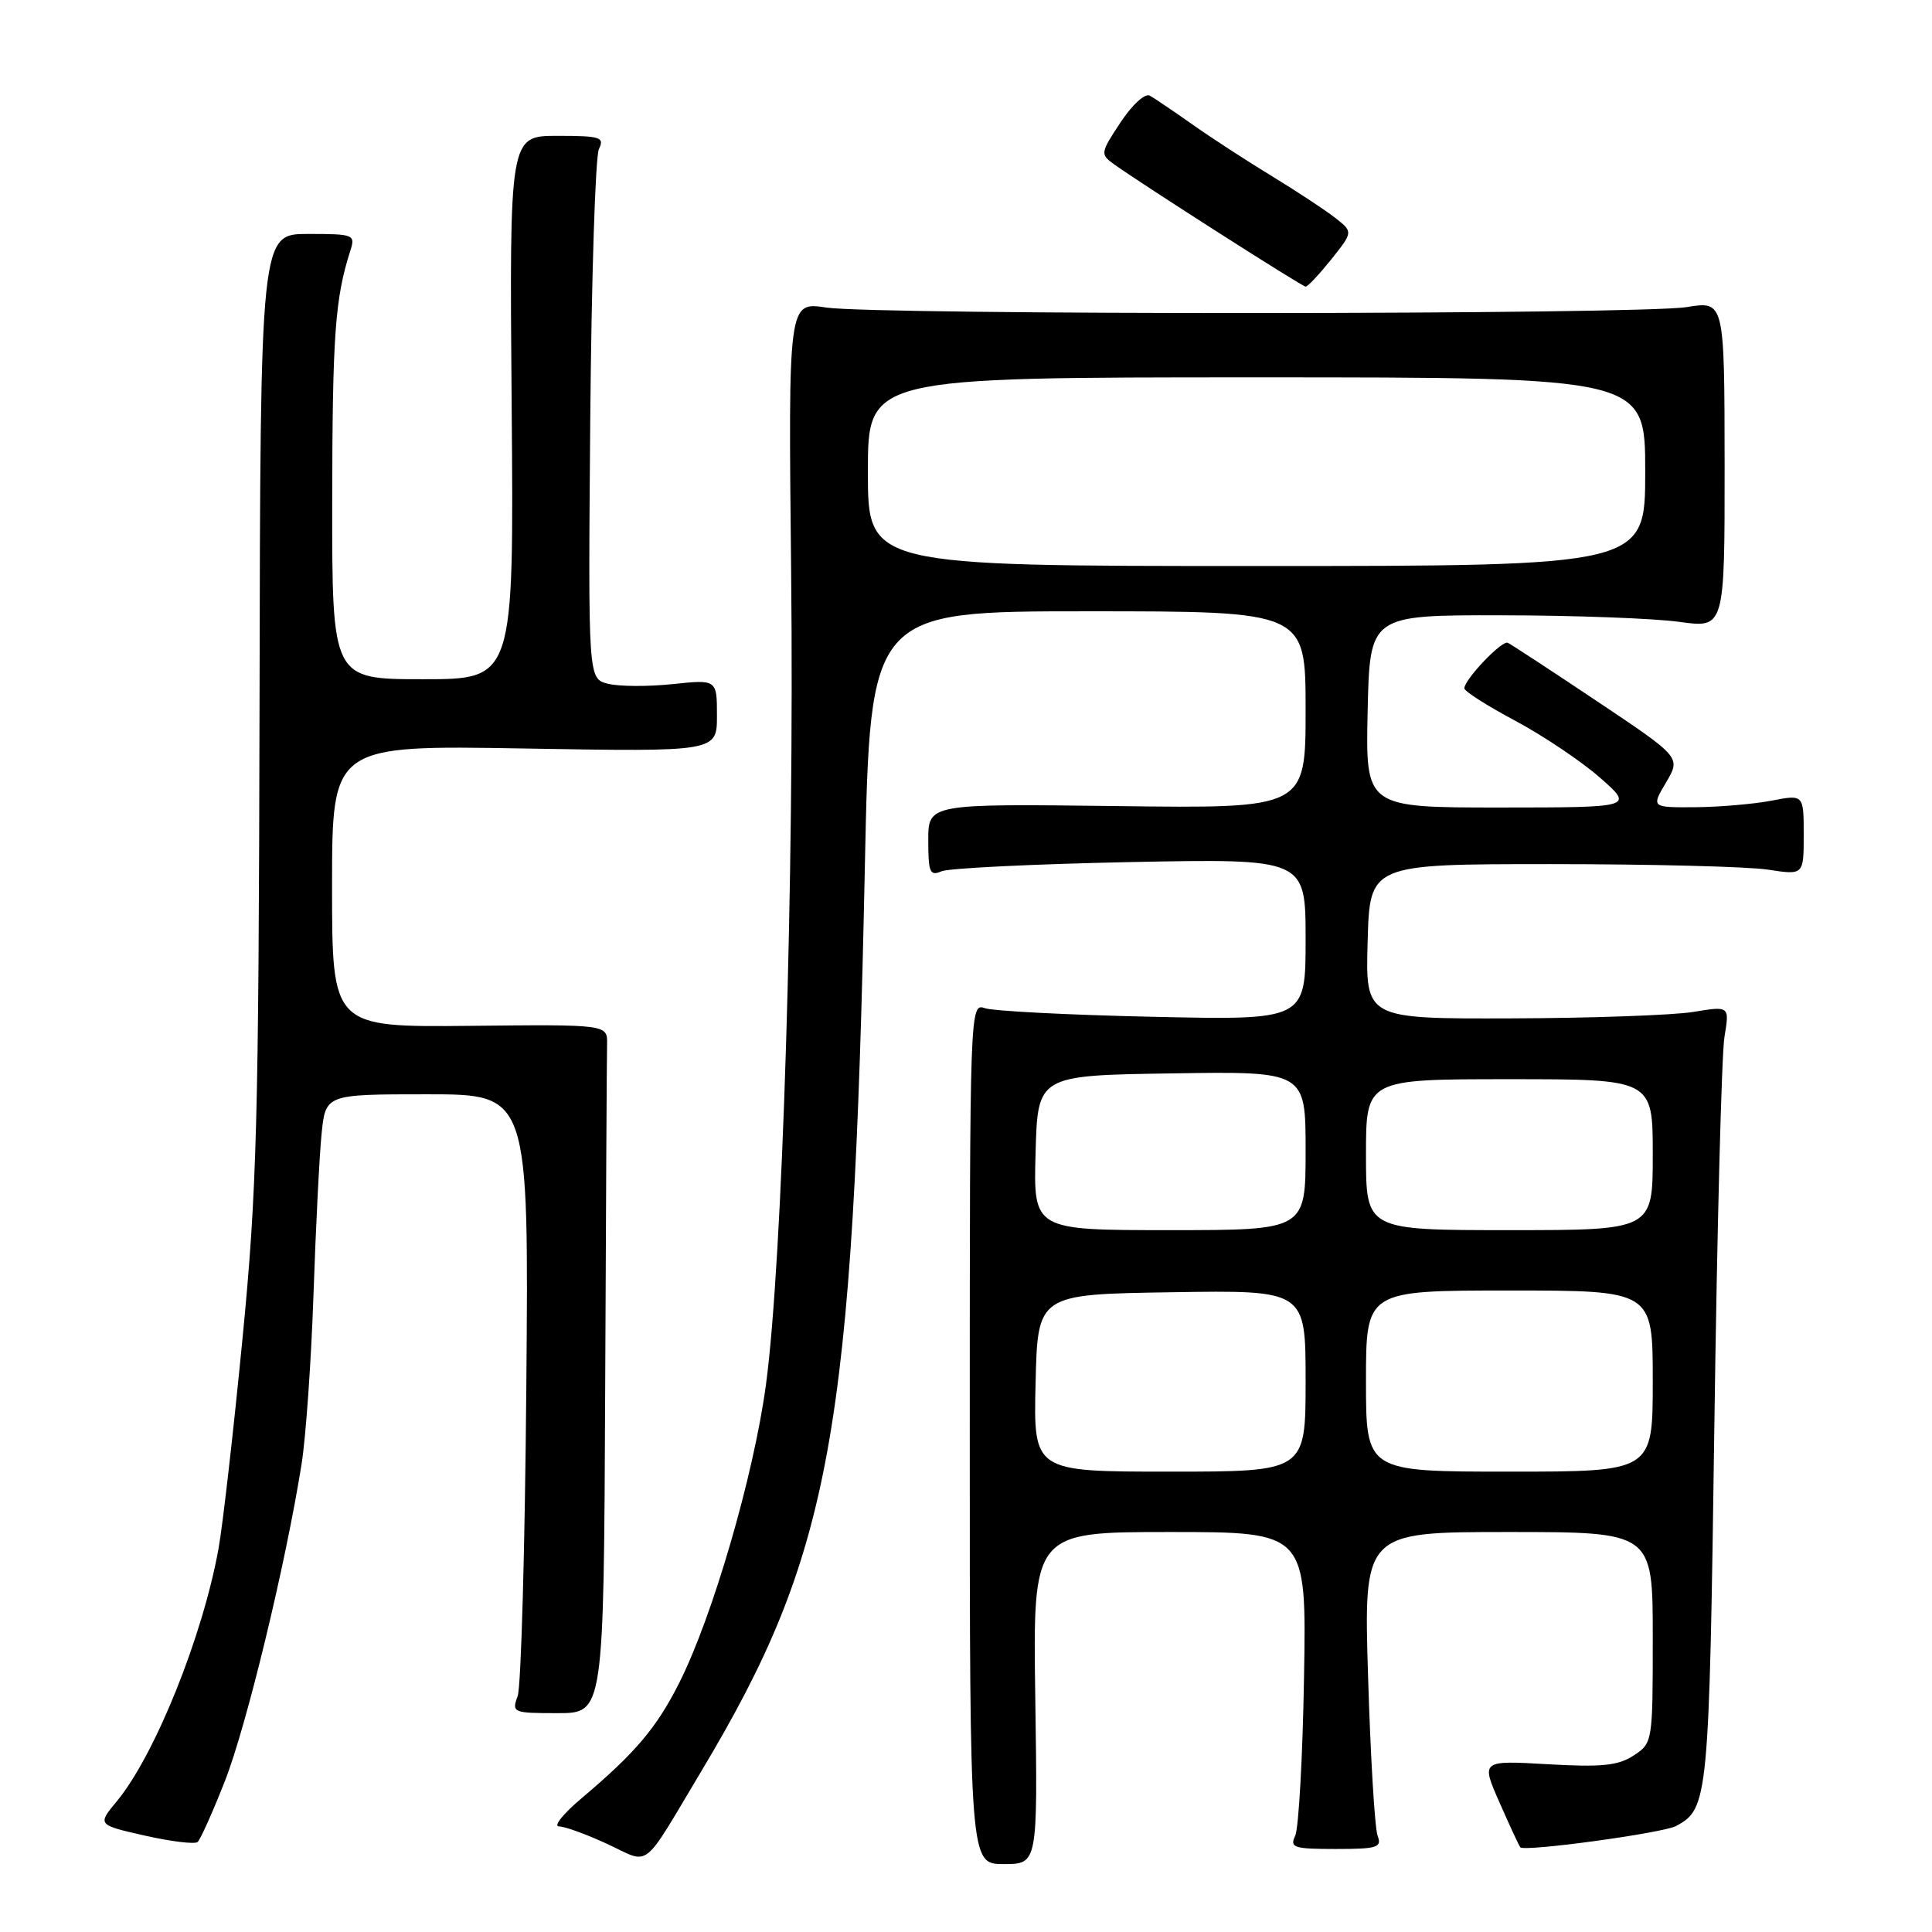 <?xml version="1.0" encoding="UTF-8" standalone="no"?>
<!DOCTYPE svg PUBLIC "-//W3C//DTD SVG 1.1//EN" "http://www.w3.org/Graphics/SVG/1.1/DTD/svg11.dtd" >
<svg xmlns="http://www.w3.org/2000/svg" xmlns:xlink="http://www.w3.org/1999/xlink" version="1.1" viewBox="0 0 256 256">
 <g >
 <path fill="currentColor"
d=" M 92.89 234.76 C 110.18 205.88 113.05 190.02 114.60 114.75 C 115.30 81.00 115.30 81.00 144.15 81.00 C 173.00 81.00 173.00 81.00 173.00 94.06 C 173.00 107.13 173.00 107.13 148.00 106.81 C 123.00 106.50 123.00 106.50 123.00 111.36 C 123.00 115.61 123.22 116.12 124.75 115.45 C 125.71 115.04 136.96 114.49 149.75 114.23 C 173.00 113.77 173.00 113.77 173.00 124.47 C 173.00 135.18 173.00 135.18 152.75 134.73 C 141.61 134.49 131.60 133.97 130.50 133.59 C 128.52 132.90 128.50 133.33 128.50 189.95 C 128.50 247.00 128.50 247.00 133.00 247.00 C 137.50 247.00 137.50 247.00 137.18 225.00 C 136.86 203.00 136.86 203.00 154.99 203.00 C 173.12 203.00 173.12 203.00 172.79 222.25 C 172.61 232.84 172.08 242.29 171.62 243.25 C 170.87 244.82 171.43 245.00 177.00 245.00 C 182.51 245.00 183.14 244.80 182.54 243.25 C 182.17 242.29 181.60 232.84 181.28 222.25 C 180.69 203.00 180.69 203.00 199.84 203.00 C 219.00 203.00 219.00 203.00 219.00 216.98 C 219.00 230.83 218.98 230.97 216.47 232.61 C 214.41 233.96 212.25 234.18 205.08 233.77 C 196.23 233.26 196.23 233.26 198.71 238.88 C 200.07 241.97 201.30 244.62 201.45 244.78 C 202.04 245.39 220.34 242.89 222.08 241.96 C 226.36 239.67 226.47 238.52 227.16 189.00 C 227.52 162.88 228.12 139.65 228.50 137.39 C 229.18 133.29 229.18 133.29 224.34 134.09 C 221.68 134.52 210.82 134.91 200.22 134.94 C 180.93 135.00 180.93 135.00 181.22 124.75 C 181.50 114.50 181.50 114.50 205.50 114.50 C 218.70 114.50 231.64 114.83 234.25 115.23 C 239.00 115.96 239.00 115.96 239.00 110.62 C 239.00 105.27 239.00 105.27 234.75 106.09 C 232.41 106.54 227.87 106.93 224.65 106.96 C 218.80 107.00 218.80 107.00 220.76 103.68 C 222.73 100.35 222.73 100.35 211.63 92.93 C 205.52 88.84 200.19 85.35 199.78 85.17 C 199.00 84.83 194.09 89.98 194.03 91.20 C 194.01 91.58 197.04 93.51 200.75 95.49 C 204.46 97.47 209.53 100.87 212.00 103.04 C 216.50 106.99 216.50 106.99 198.72 107.00 C 180.94 107.00 180.94 107.00 181.22 94.25 C 181.50 81.50 181.50 81.50 199.00 81.53 C 208.62 81.54 219.21 81.94 222.52 82.40 C 228.53 83.24 228.53 83.24 228.52 61.56 C 228.50 39.88 228.50 39.88 223.50 40.69 C 217.18 41.71 116.24 41.76 109.47 40.75 C 104.45 39.99 104.45 39.99 104.83 75.75 C 105.26 116.37 103.69 167.20 101.49 183.50 C 99.87 195.52 94.42 214.25 89.98 223.03 C 86.99 228.96 84.19 232.26 77.07 238.27 C 74.63 240.32 73.28 242.01 74.07 242.01 C 74.86 242.02 77.75 243.07 80.50 244.35 C 86.27 247.03 84.92 248.08 92.89 234.76 Z  M 29.80 236.00 C 32.66 228.72 37.86 207.23 39.96 194.00 C 40.53 190.43 41.24 180.30 41.54 171.50 C 41.84 162.70 42.32 153.14 42.61 150.25 C 43.14 145.00 43.14 145.00 56.61 145.00 C 70.07 145.00 70.07 145.00 69.74 183.75 C 69.56 205.06 69.05 223.51 68.59 224.75 C 67.79 226.93 67.96 227.00 73.88 227.00 C 80.00 227.00 80.00 227.00 80.19 184.00 C 80.29 160.35 80.40 139.82 80.44 138.37 C 80.50 135.74 80.50 135.74 62.25 135.93 C 44.00 136.11 44.00 136.11 44.00 117.43 C 44.00 98.74 44.00 98.74 69.50 99.18 C 95.00 99.62 95.00 99.62 95.00 94.83 C 95.00 90.03 95.00 90.03 89.10 90.65 C 85.85 90.99 82.01 90.97 80.56 90.60 C 77.93 89.94 77.93 89.94 78.21 55.72 C 78.37 36.90 78.89 20.71 79.36 19.75 C 80.13 18.18 79.57 18.00 73.86 18.00 C 67.50 18.00 67.50 18.00 67.80 54.00 C 68.09 90.00 68.09 90.00 56.05 90.00 C 44.00 90.00 44.00 90.00 44.02 66.25 C 44.05 44.38 44.40 39.54 46.41 33.25 C 47.11 31.08 46.92 31.00 40.82 31.00 C 34.50 31.00 34.50 31.00 34.39 93.25 C 34.28 148.87 34.04 157.84 32.12 177.50 C 30.94 189.60 29.52 202.06 28.96 205.18 C 26.87 216.79 20.54 232.54 15.50 238.65 C 12.89 241.80 12.89 241.80 19.20 243.23 C 22.66 244.01 25.80 244.39 26.18 244.08 C 26.55 243.76 28.18 240.12 29.80 236.00 Z  M 176.40 34.37 C 179.30 30.73 179.30 30.73 176.90 28.85 C 175.58 27.82 171.80 25.33 168.50 23.32 C 165.20 21.31 160.47 18.24 158.00 16.49 C 155.53 14.75 152.99 13.03 152.37 12.68 C 151.73 12.31 150.06 13.83 148.48 16.21 C 145.80 20.26 145.77 20.44 147.61 21.76 C 151.25 24.38 172.50 37.95 173.00 37.98 C 173.28 37.99 174.80 36.36 176.40 34.37 Z  M 137.22 183.25 C 137.50 171.50 137.50 171.50 155.25 171.23 C 173.00 170.95 173.00 170.95 173.00 182.98 C 173.00 195.00 173.00 195.00 154.97 195.00 C 136.94 195.00 136.94 195.00 137.22 183.25 Z  M 181.00 183.00 C 181.00 171.00 181.00 171.00 200.00 171.00 C 219.00 171.00 219.00 171.00 219.00 183.00 C 219.00 195.00 219.00 195.00 200.00 195.00 C 181.00 195.00 181.00 195.00 181.00 183.00 Z  M 137.22 152.75 C 137.50 142.50 137.50 142.50 155.25 142.23 C 173.00 141.95 173.00 141.95 173.00 152.48 C 173.00 163.00 173.00 163.00 154.97 163.00 C 136.93 163.00 136.93 163.00 137.22 152.75 Z  M 181.00 153.00 C 181.00 143.00 181.00 143.00 200.00 143.00 C 219.00 143.00 219.00 143.00 219.00 153.00 C 219.00 163.00 219.00 163.00 200.00 163.00 C 181.00 163.00 181.00 163.00 181.00 153.00 Z  M 115.00 62.50 C 115.00 50.00 115.00 50.00 166.50 50.00 C 218.00 50.00 218.00 50.00 218.00 62.50 C 218.00 75.00 218.00 75.00 166.50 75.00 C 115.00 75.00 115.00 75.00 115.00 62.50 Z "/>
</g>
</svg>